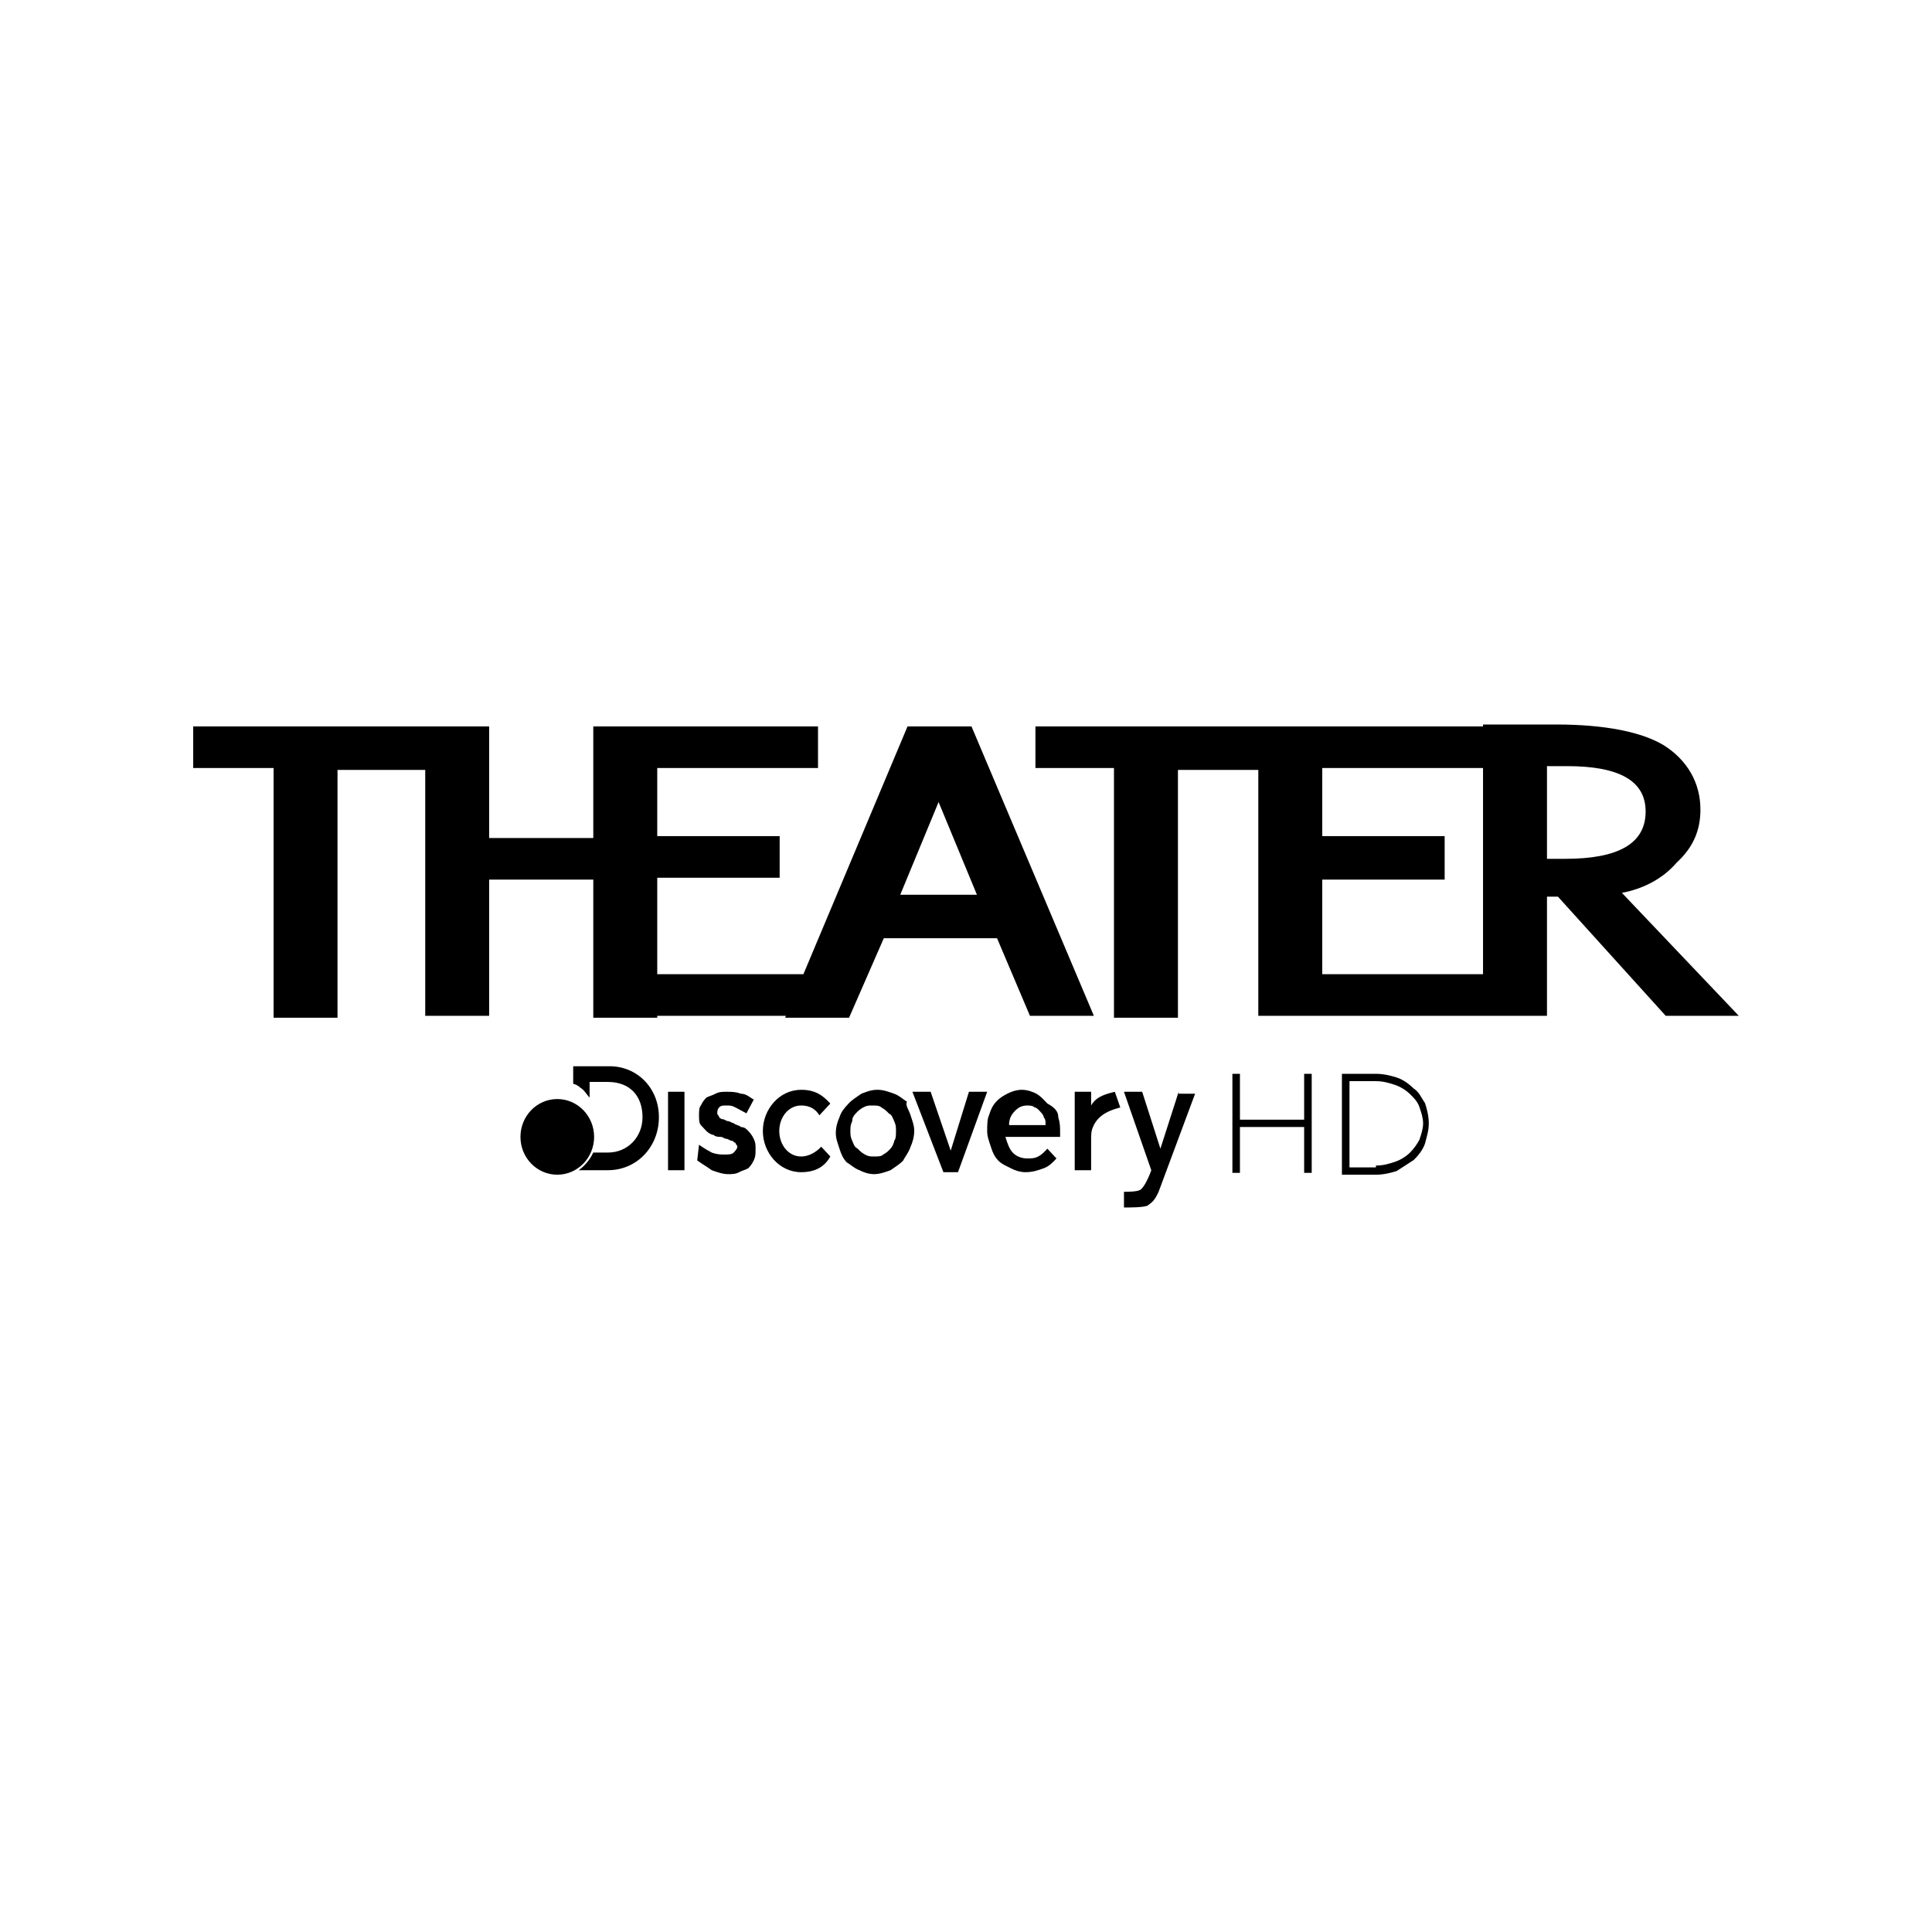<svg width="80" height="80" viewBox="0 0 80 80" fill="none" xmlns="http://www.w3.org/2000/svg">
<path fill-rule="evenodd" clip-rule="evenodd" d="M37.277 37.05H40.453L38.865 33.211L37.277 37.05ZM24.567 36.423H20.255V42.063H17.608V31.88H13.976V42.141H11.329V31.802H8V30.079H17.608H20.255V34.7H24.567V30.079H27.215H33.872V31.802H27.215V34.621H32.284V36.345H27.215V40.34H33.267L37.579 30.079H40.227L45.295 42.063H42.648L41.286 38.851H36.596L35.158 42.141H32.511L32.544 42.063H30.029H27.215V42.141H24.567V42.063V36.423ZM64.813 35.562C67.007 35.562 68.142 34.935 68.142 33.603C68.142 32.35 67.083 31.724 64.889 31.724H64.057V35.562H64.813ZM61.409 31.802H54.752V34.621H59.82V36.423H54.752V40.34H61.409V31.802ZM72 42.063H68.974L64.51 37.128H64.057V42.063H61.409H52.104V31.88H48.776V42.141H46.127V31.802H42.875V30.079H52.104H61.409V30H64.435C66.477 30 67.99 30.314 68.898 30.862C69.882 31.488 70.411 32.428 70.411 33.525C70.411 34.386 70.109 35.092 69.428 35.718C68.823 36.423 67.99 36.815 67.159 36.971L72 42.063ZM58.928 46.516C58.928 46.288 58.85 46.06 58.772 45.832C58.694 45.605 58.537 45.453 58.381 45.3C58.224 45.148 57.99 44.997 57.755 44.92C57.521 44.845 57.286 44.769 56.974 44.769H55.879V48.339H56.974V48.263C57.286 48.263 57.521 48.187 57.755 48.111C57.99 48.035 58.224 47.883 58.381 47.731C58.537 47.579 58.694 47.351 58.772 47.2C58.85 46.972 58.928 46.744 58.928 46.516ZM59.007 45.68C59.085 45.908 59.163 46.212 59.163 46.516C59.163 46.819 59.085 47.047 59.007 47.351C58.928 47.578 58.772 47.807 58.537 48.035L57.834 48.49C57.599 48.566 57.286 48.642 56.974 48.642H55.566V44.464H56.974C57.286 44.464 57.599 44.541 57.834 44.617C58.068 44.692 58.303 44.844 58.537 45.072C58.772 45.224 58.85 45.452 59.007 45.68ZM54.002 46.363H51.343V44.464H51.031V48.566H51.343V46.667H54.002V48.566H54.315V44.464H54.002V46.363ZM24.601 47.076C24.601 46.211 23.918 45.509 23.076 45.509C22.233 45.509 21.551 46.211 21.551 47.076C21.551 47.941 22.233 48.642 23.076 48.642C23.918 48.642 24.601 47.941 24.601 47.076ZM43.293 46.507C43.293 46.426 43.293 46.344 43.218 46.263C43.218 46.182 43.142 46.101 43.067 46.02C42.991 45.939 42.916 45.857 42.84 45.857C42.765 45.776 42.614 45.776 42.538 45.776C42.312 45.776 42.16 45.857 42.009 46.02C41.858 46.182 41.783 46.344 41.783 46.588H43.293V46.507ZM43.822 46.264C43.897 46.507 43.897 46.67 43.897 46.913V47.076H41.632C41.708 47.32 41.783 47.563 41.934 47.726C42.085 47.888 42.311 47.969 42.538 47.969C42.689 47.969 42.84 47.969 42.991 47.888C43.142 47.807 43.218 47.726 43.369 47.563L43.746 47.969C43.595 48.132 43.444 48.294 43.218 48.376C42.991 48.457 42.765 48.538 42.463 48.538C42.236 48.538 42.009 48.457 41.858 48.376C41.708 48.294 41.481 48.213 41.33 48.05C41.179 47.888 41.103 47.726 41.028 47.482C40.952 47.239 40.877 47.076 40.877 46.832C40.877 46.589 40.877 46.345 40.952 46.182C41.028 45.939 41.103 45.776 41.254 45.614C41.405 45.451 41.556 45.37 41.708 45.289C41.858 45.208 42.085 45.126 42.311 45.126C42.538 45.126 42.765 45.208 42.916 45.289C43.067 45.37 43.218 45.533 43.369 45.695C43.671 45.858 43.822 46.02 43.822 46.264ZM40.122 45.208L39.367 47.645L38.536 45.208H37.781L39.065 48.538H39.669L40.877 45.208H40.122ZM48.806 45.208L48.05 47.563L47.295 45.208H46.541L47.673 48.457C47.673 48.457 47.447 49.106 47.22 49.269C47.069 49.35 46.691 49.35 46.541 49.35V50C46.767 50 47.371 50 47.522 49.919C47.749 49.756 47.824 49.675 47.975 49.35L49.486 45.289H48.806V45.208ZM45.181 45.776V45.208H44.502V48.457H45.181V47.239C45.181 46.995 45.181 46.832 45.257 46.669C45.483 46.101 46.087 45.939 46.389 45.858L46.163 45.208C45.861 45.289 45.408 45.37 45.181 45.776ZM27.662 48.457H28.342V45.208H27.662V48.457ZM30.984 46.832C30.909 46.751 30.833 46.669 30.682 46.669C30.607 46.588 30.456 46.588 30.38 46.507C30.305 46.507 30.229 46.426 30.154 46.426C30.078 46.426 30.002 46.345 29.927 46.345C29.852 46.345 29.776 46.263 29.776 46.263C29.776 46.182 29.701 46.182 29.701 46.101C29.701 46.02 29.701 45.939 29.776 45.858C29.852 45.776 29.927 45.776 30.078 45.776C30.229 45.776 30.305 45.776 30.456 45.858L30.909 46.101L31.211 45.532C31.06 45.451 30.909 45.289 30.682 45.289C30.456 45.208 30.305 45.208 30.078 45.208C29.927 45.208 29.776 45.208 29.625 45.289C29.474 45.37 29.399 45.37 29.247 45.451C29.172 45.532 29.096 45.614 29.021 45.776C28.945 45.858 28.945 46.02 28.945 46.182C28.945 46.345 28.945 46.507 29.021 46.588L29.247 46.832C29.323 46.913 29.474 46.995 29.549 46.995C29.625 47.076 29.776 47.076 29.852 47.076C29.927 47.076 30.002 47.157 30.078 47.157C30.154 47.157 30.229 47.239 30.305 47.239C30.38 47.239 30.38 47.32 30.456 47.32C30.456 47.401 30.531 47.401 30.531 47.482C30.531 47.563 30.456 47.645 30.38 47.726C30.305 47.807 30.154 47.807 30.002 47.807C29.852 47.807 29.701 47.807 29.474 47.726C29.323 47.645 29.172 47.563 28.945 47.401L28.87 48.05C29.096 48.213 29.247 48.294 29.474 48.457C29.701 48.538 29.927 48.619 30.154 48.619C30.305 48.619 30.456 48.619 30.607 48.538C30.758 48.457 30.833 48.457 30.984 48.376C31.06 48.294 31.135 48.213 31.211 48.05C31.286 47.888 31.286 47.807 31.286 47.563C31.286 47.401 31.286 47.32 31.211 47.157C31.135 46.995 31.06 46.913 30.984 46.832ZM33.174 45.776C33.552 45.776 33.778 45.939 33.929 46.182L34.382 45.695C34.08 45.37 33.778 45.126 33.174 45.126C32.268 45.126 31.588 45.939 31.588 46.832C31.588 47.726 32.268 48.538 33.174 48.538C33.778 48.538 34.156 48.294 34.382 47.888L34.005 47.482C33.778 47.726 33.476 47.888 33.174 47.888C32.646 47.888 32.268 47.401 32.268 46.832C32.268 46.264 32.646 45.776 33.174 45.776ZM37.101 46.832C37.101 46.669 37.101 46.588 37.026 46.426C36.95 46.263 36.95 46.182 36.799 46.101C36.723 46.02 36.648 45.939 36.497 45.857C36.421 45.776 36.27 45.776 36.119 45.776C35.968 45.776 35.893 45.776 35.742 45.857C35.591 45.939 35.515 46.02 35.44 46.101C35.364 46.182 35.289 46.263 35.289 46.426C35.213 46.588 35.213 46.669 35.213 46.832C35.213 46.994 35.213 47.075 35.289 47.238C35.364 47.401 35.364 47.482 35.515 47.563C35.591 47.644 35.666 47.725 35.817 47.807C35.968 47.888 36.044 47.888 36.195 47.888C36.346 47.888 36.497 47.888 36.573 47.807C36.723 47.725 36.799 47.644 36.874 47.563C36.95 47.482 37.026 47.319 37.026 47.238C37.101 47.157 37.101 46.994 37.101 46.832ZM37.705 46.182C37.781 46.426 37.856 46.589 37.856 46.832C37.856 47.076 37.781 47.32 37.705 47.482C37.629 47.726 37.478 47.888 37.403 48.05C37.252 48.213 37.101 48.294 36.874 48.457C36.648 48.538 36.421 48.619 36.195 48.619C35.968 48.619 35.742 48.538 35.591 48.457C35.364 48.376 35.213 48.213 35.062 48.132C34.911 47.969 34.836 47.807 34.76 47.563C34.685 47.32 34.609 47.157 34.609 46.913C34.609 46.67 34.685 46.426 34.76 46.264C34.836 46.02 34.987 45.858 35.138 45.695C35.289 45.533 35.44 45.451 35.666 45.289C35.892 45.208 36.044 45.126 36.346 45.126C36.573 45.126 36.799 45.208 37.026 45.289C37.252 45.37 37.403 45.533 37.554 45.614C37.478 45.776 37.629 45.939 37.705 46.182ZM27.284 46.263C27.284 47.482 26.378 48.456 25.17 48.456H23.961C24.188 48.294 24.414 48.05 24.566 47.725H25.17C26 47.725 26.605 47.075 26.605 46.263C26.605 45.37 26.076 44.801 25.17 44.801H24.414V45.451C24.264 45.288 24.188 45.126 24.037 45.045C23.961 44.964 23.811 44.882 23.735 44.882V44.151H25.245C26.378 44.151 27.284 45.045 27.284 46.263Z" fill="black"/>
</svg>
